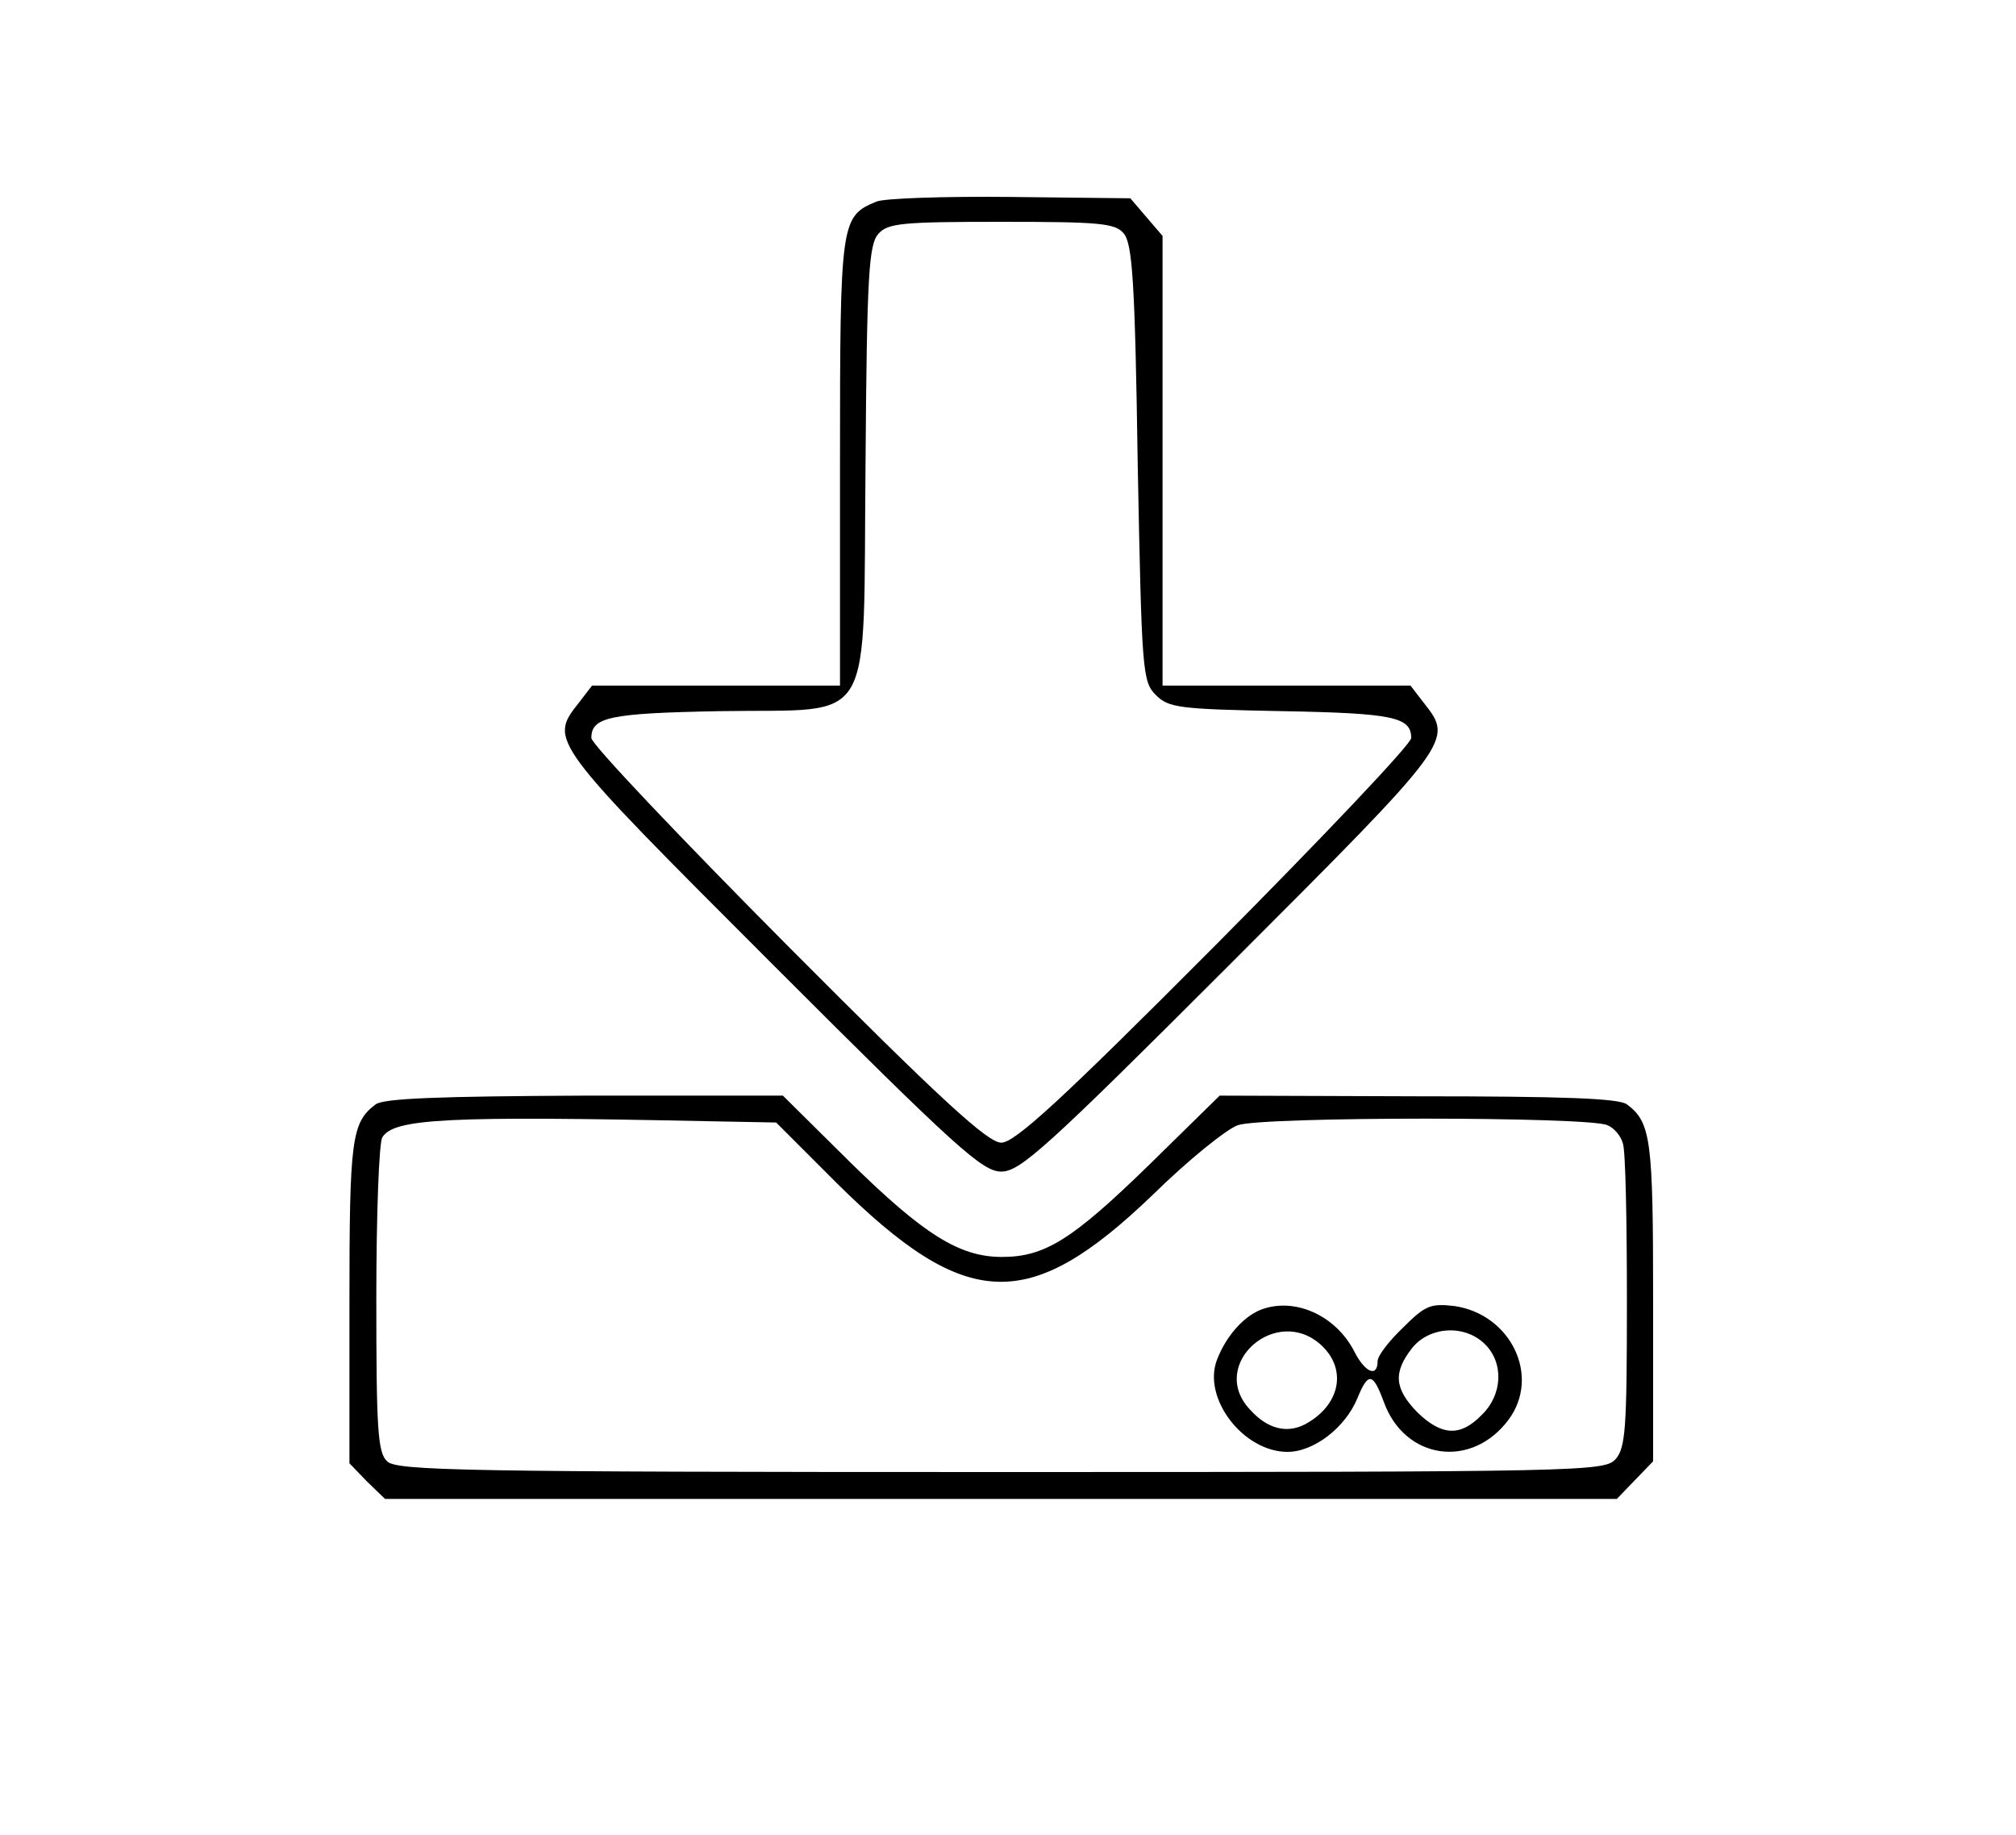 <?xml version="1.0" standalone="no"?>
<!DOCTYPE svg PUBLIC "-//W3C//DTD SVG 20010904//EN"
 "http://www.w3.org/TR/2001/REC-SVG-20010904/DTD/svg10.dtd">
<svg version="1.0" xmlns="http://www.w3.org/2000/svg"
 width="300pt" height="273pt" viewBox="0 0 300 273"
 preserveAspectRatio="xMidYMid meet">
<g transform="translate(0,273) scale(0.1,-0.1)"
fill="#000000" stroke="none">
<path d="M1304 2430 c-53 -22 -54 -29 -54 -387 l0 -333 -184 0 -185 0 -20 -26
c-44 -56 -44 -56 288 -388 275 -275 313 -309 341 -309 28 0 66 34 341 309 332
332 332 332 288 388 l-20 26 -185 0 -184 0 0 334 0 335 -24 28 -24 28 -179 2
c-98 1 -188 -2 -199 -7z m368 -47 c13 -15 17 -70 21 -342 6 -311 7 -325 27
-345 19 -19 34 -21 188 -24 166 -3 192 -9 192 -40 0 -9 -132 -148 -292 -309
-230 -231 -298 -293 -318 -293 -20 0 -88 62 -318 293 -160 161 -292 300 -292
309 0 31 26 37 192 40 234 4 212 -33 216 370 2 281 5 324 19 340 14 16 35 18
183 18 146 0 169 -2 182 -17z"/>
<path d="M559 1087 c-36 -27 -39 -52 -39 -295 l0 -239 26 -27 27 -26 916 0
917 0 27 28 27 28 0 238 c0 241 -3 266 -39 293 -12 9 -95 12 -311 12 l-295 1
-105 -103 c-114 -111 -155 -137 -219 -137 -63 0 -116 33 -226 141 l-100 99
-295 0 c-216 -1 -299 -4 -311 -13z m491 -25 l105 -2 90 -90 c193 -191 286
-195 471 -17 52 51 109 97 126 103 36 13 523 13 550 0 10 -4 20 -16 23 -27 4
-11 6 -116 6 -235 0 -190 -2 -218 -17 -235 -17 -18 -45 -19 -915 -19 -803 0
-899 2 -913 16 -14 13 -16 49 -16 242 0 125 4 233 9 240 17 28 97 32 481 24z"/>
<path d="M1875 781 c-26 -11 -51 -40 -64 -74 -22 -57 39 -137 105 -137 39 0
86 36 104 80 16 39 23 38 39 -5 31 -87 131 -101 186 -27 48 65 3 157 -81 169
-35 4 -43 1 -76 -32 -21 -20 -38 -42 -38 -50 0 -25 -19 -17 -35 15 -28 54 -90
81 -140 61z m92 -53 c38 -36 27 -89 -25 -117 -27 -14 -56 -7 -82 22 -63 67 40
158 107 95z m243 2 c28 -28 26 -75 -5 -105 -32 -33 -60 -31 -96 4 -34 35 -36
59 -8 95 26 33 79 36 109 6z"/>
</g>
</svg>
